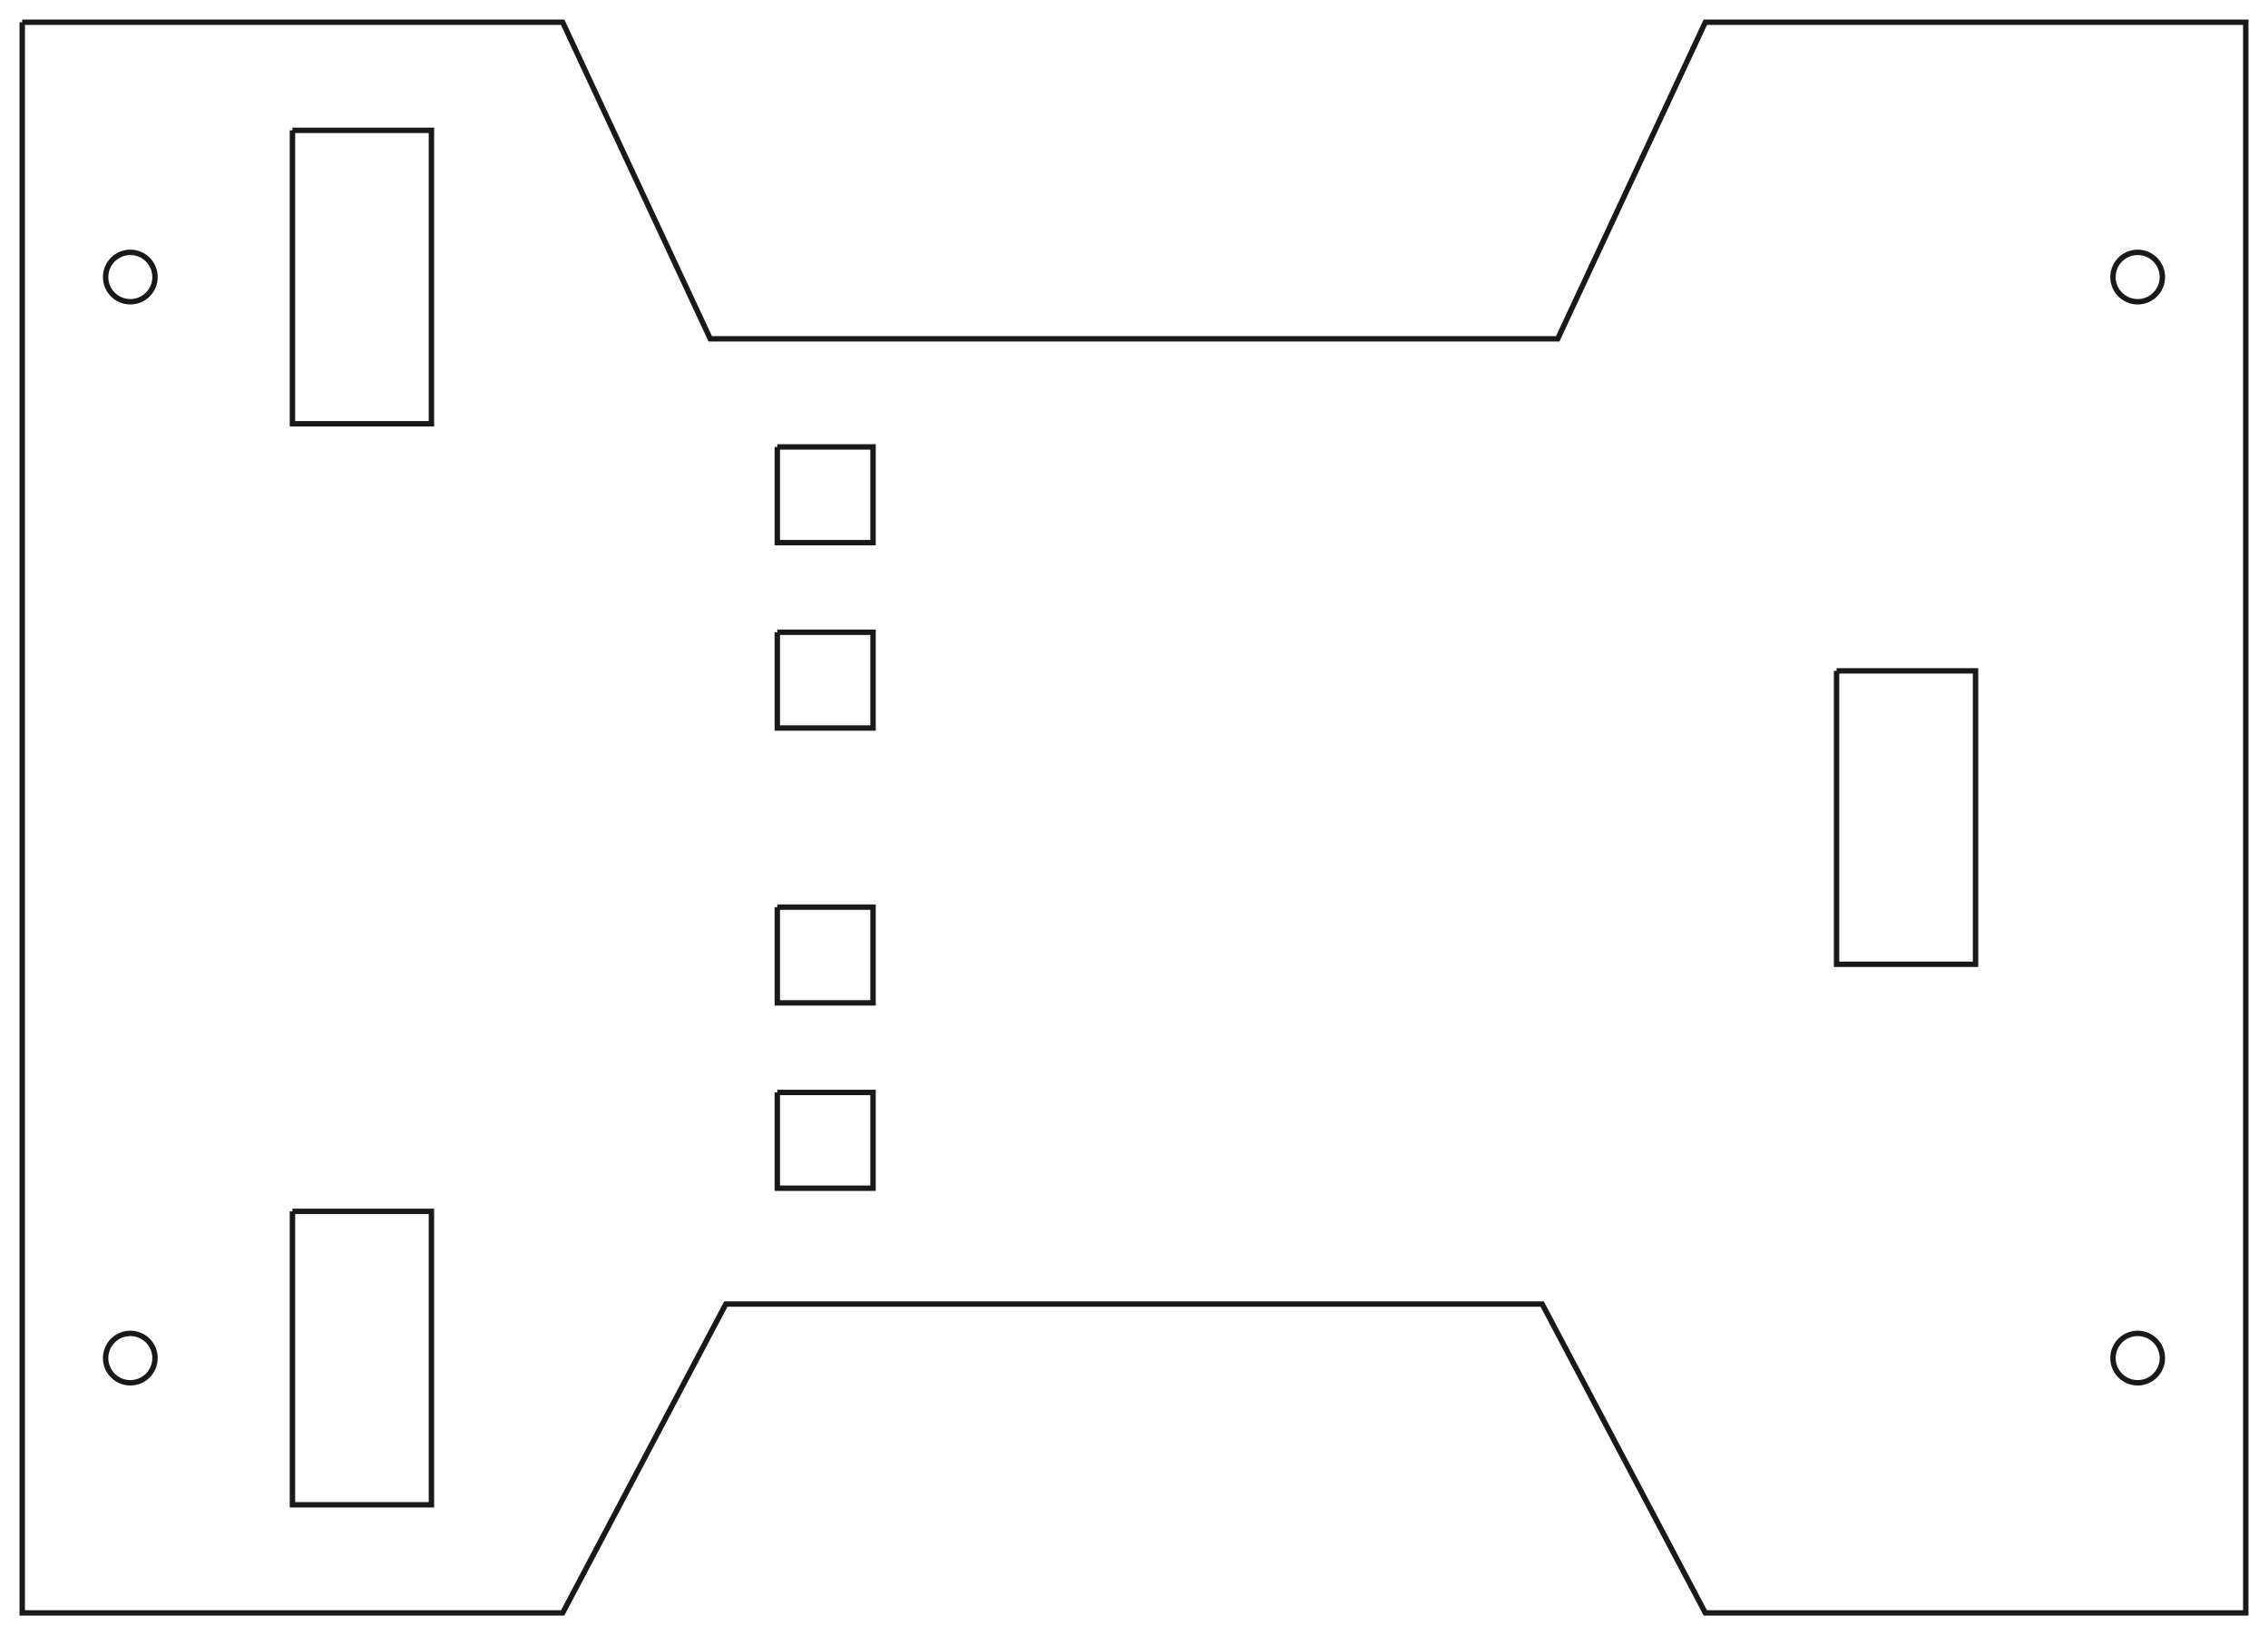 <?xml version="1.0"?>
<!DOCTYPE svg PUBLIC "-//W3C//DTD SVG 1.1//EN" "http://www.w3.org/Graphics/SVG/1.1/DTD/svg11.dtd">
<svg width="146.88mm" height="105.88mm" viewBox="0 0 146.88 105.88" xmlns="http://www.w3.org/2000/svg" version="1.1">
<g id="Sketch" transform="translate(73.44,52.94) scale(1,-1)">
<path id="Sketch_w0000"  d="M -72.0 51.5 L -37.0 51.5 L -27.441 31.0 L 27.441 31.0 L 37.0 51.5 L 72.0 51.5 L 72.0 -51.5 L 37.0 -51.5 L 26.434 -31.5 L -26.434 -31.5 L -37.0 -51.5 L -72.0 -51.5 L -72.0 51.5 " stroke="#191919" stroke-width="0.35 px" style="stroke-width:0.35;stroke-miterlimit:4;stroke-dasharray:none;fill:none;fill-rule: evenodd "/>
<path id="Sketch_w0001"  d="M -54.5 44.5 L -45.5 44.5 L -45.5 25.5 L -54.5 25.5 L -54.5 44.5 " stroke="#191919" stroke-width="0.35 px" style="stroke-width:0.35;stroke-miterlimit:4;stroke-dasharray:none;fill:none;fill-rule: evenodd "/>
<path id="Sketch_w0002"  d="M -54.5 -25.5 L -45.5 -25.5 L -45.5 -44.5 L -54.5 -44.5 L -54.5 -25.5 " stroke="#191919" stroke-width="0.35 px" style="stroke-width:0.35;stroke-miterlimit:4;stroke-dasharray:none;fill:none;fill-rule: evenodd "/>
<path id="Sketch_w0003"  d="M 45.5 9.5 L 54.5 9.5 L 54.5 -9.5 L 45.5 -9.5 L 45.5 9.5 " stroke="#191919" stroke-width="0.35 px" style="stroke-width:0.35;stroke-miterlimit:4;stroke-dasharray:none;fill:none;fill-rule: evenodd "/>
<circle cx="65.0" cy="35.0" r="1.6" stroke="#191919" stroke-width="0.35 px" style="stroke-width:0.35;stroke-miterlimit:4;stroke-dasharray:none;fill:none"/>
<circle cx="65.0" cy="-35.0" r="1.6" stroke="#191919" stroke-width="0.35 px" style="stroke-width:0.35;stroke-miterlimit:4;stroke-dasharray:none;fill:none"/>
<circle cx="-65.0" cy="35.0" r="1.6" stroke="#191919" stroke-width="0.35 px" style="stroke-width:0.35;stroke-miterlimit:4;stroke-dasharray:none;fill:none"/>
<circle cx="-65.0" cy="-35.0" r="1.6" stroke="#191919" stroke-width="0.35 px" style="stroke-width:0.35;stroke-miterlimit:4;stroke-dasharray:none;fill:none"/>
<path id="Sketch_w0008"  d="M -23.1 24.0 L -16.9 24.0 L -16.9 17.8 L -23.1 17.8 L -23.1 24.0 " stroke="#191919" stroke-width="0.35 px" style="stroke-width:0.35;stroke-miterlimit:4;stroke-dasharray:none;fill:none;fill-rule: evenodd "/>
<path id="Sketch_w0009"  d="M -23.1 12.0 L -16.9 12.0 L -16.9 5.8 L -23.1 5.8 L -23.1 12.0 " stroke="#191919" stroke-width="0.35 px" style="stroke-width:0.35;stroke-miterlimit:4;stroke-dasharray:none;fill:none;fill-rule: evenodd "/>
<path id="Sketch_w0010"  d="M -23.1 -17.8 L -16.9 -17.8 L -16.9 -24.0 L -23.1 -24.0 L -23.1 -17.8 " stroke="#191919" stroke-width="0.35 px" style="stroke-width:0.35;stroke-miterlimit:4;stroke-dasharray:none;fill:none;fill-rule: evenodd "/>
<path id="Sketch_w0011"  d="M -23.1 -5.8 L -16.9 -5.8 L -16.9 -12.0 L -23.1 -12.0 L -23.1 -5.8 " stroke="#191919" stroke-width="0.35 px" style="stroke-width:0.35;stroke-miterlimit:4;stroke-dasharray:none;fill:none;fill-rule: evenodd "/>
<title>YCarriageSketch</title>
</g>
</svg>